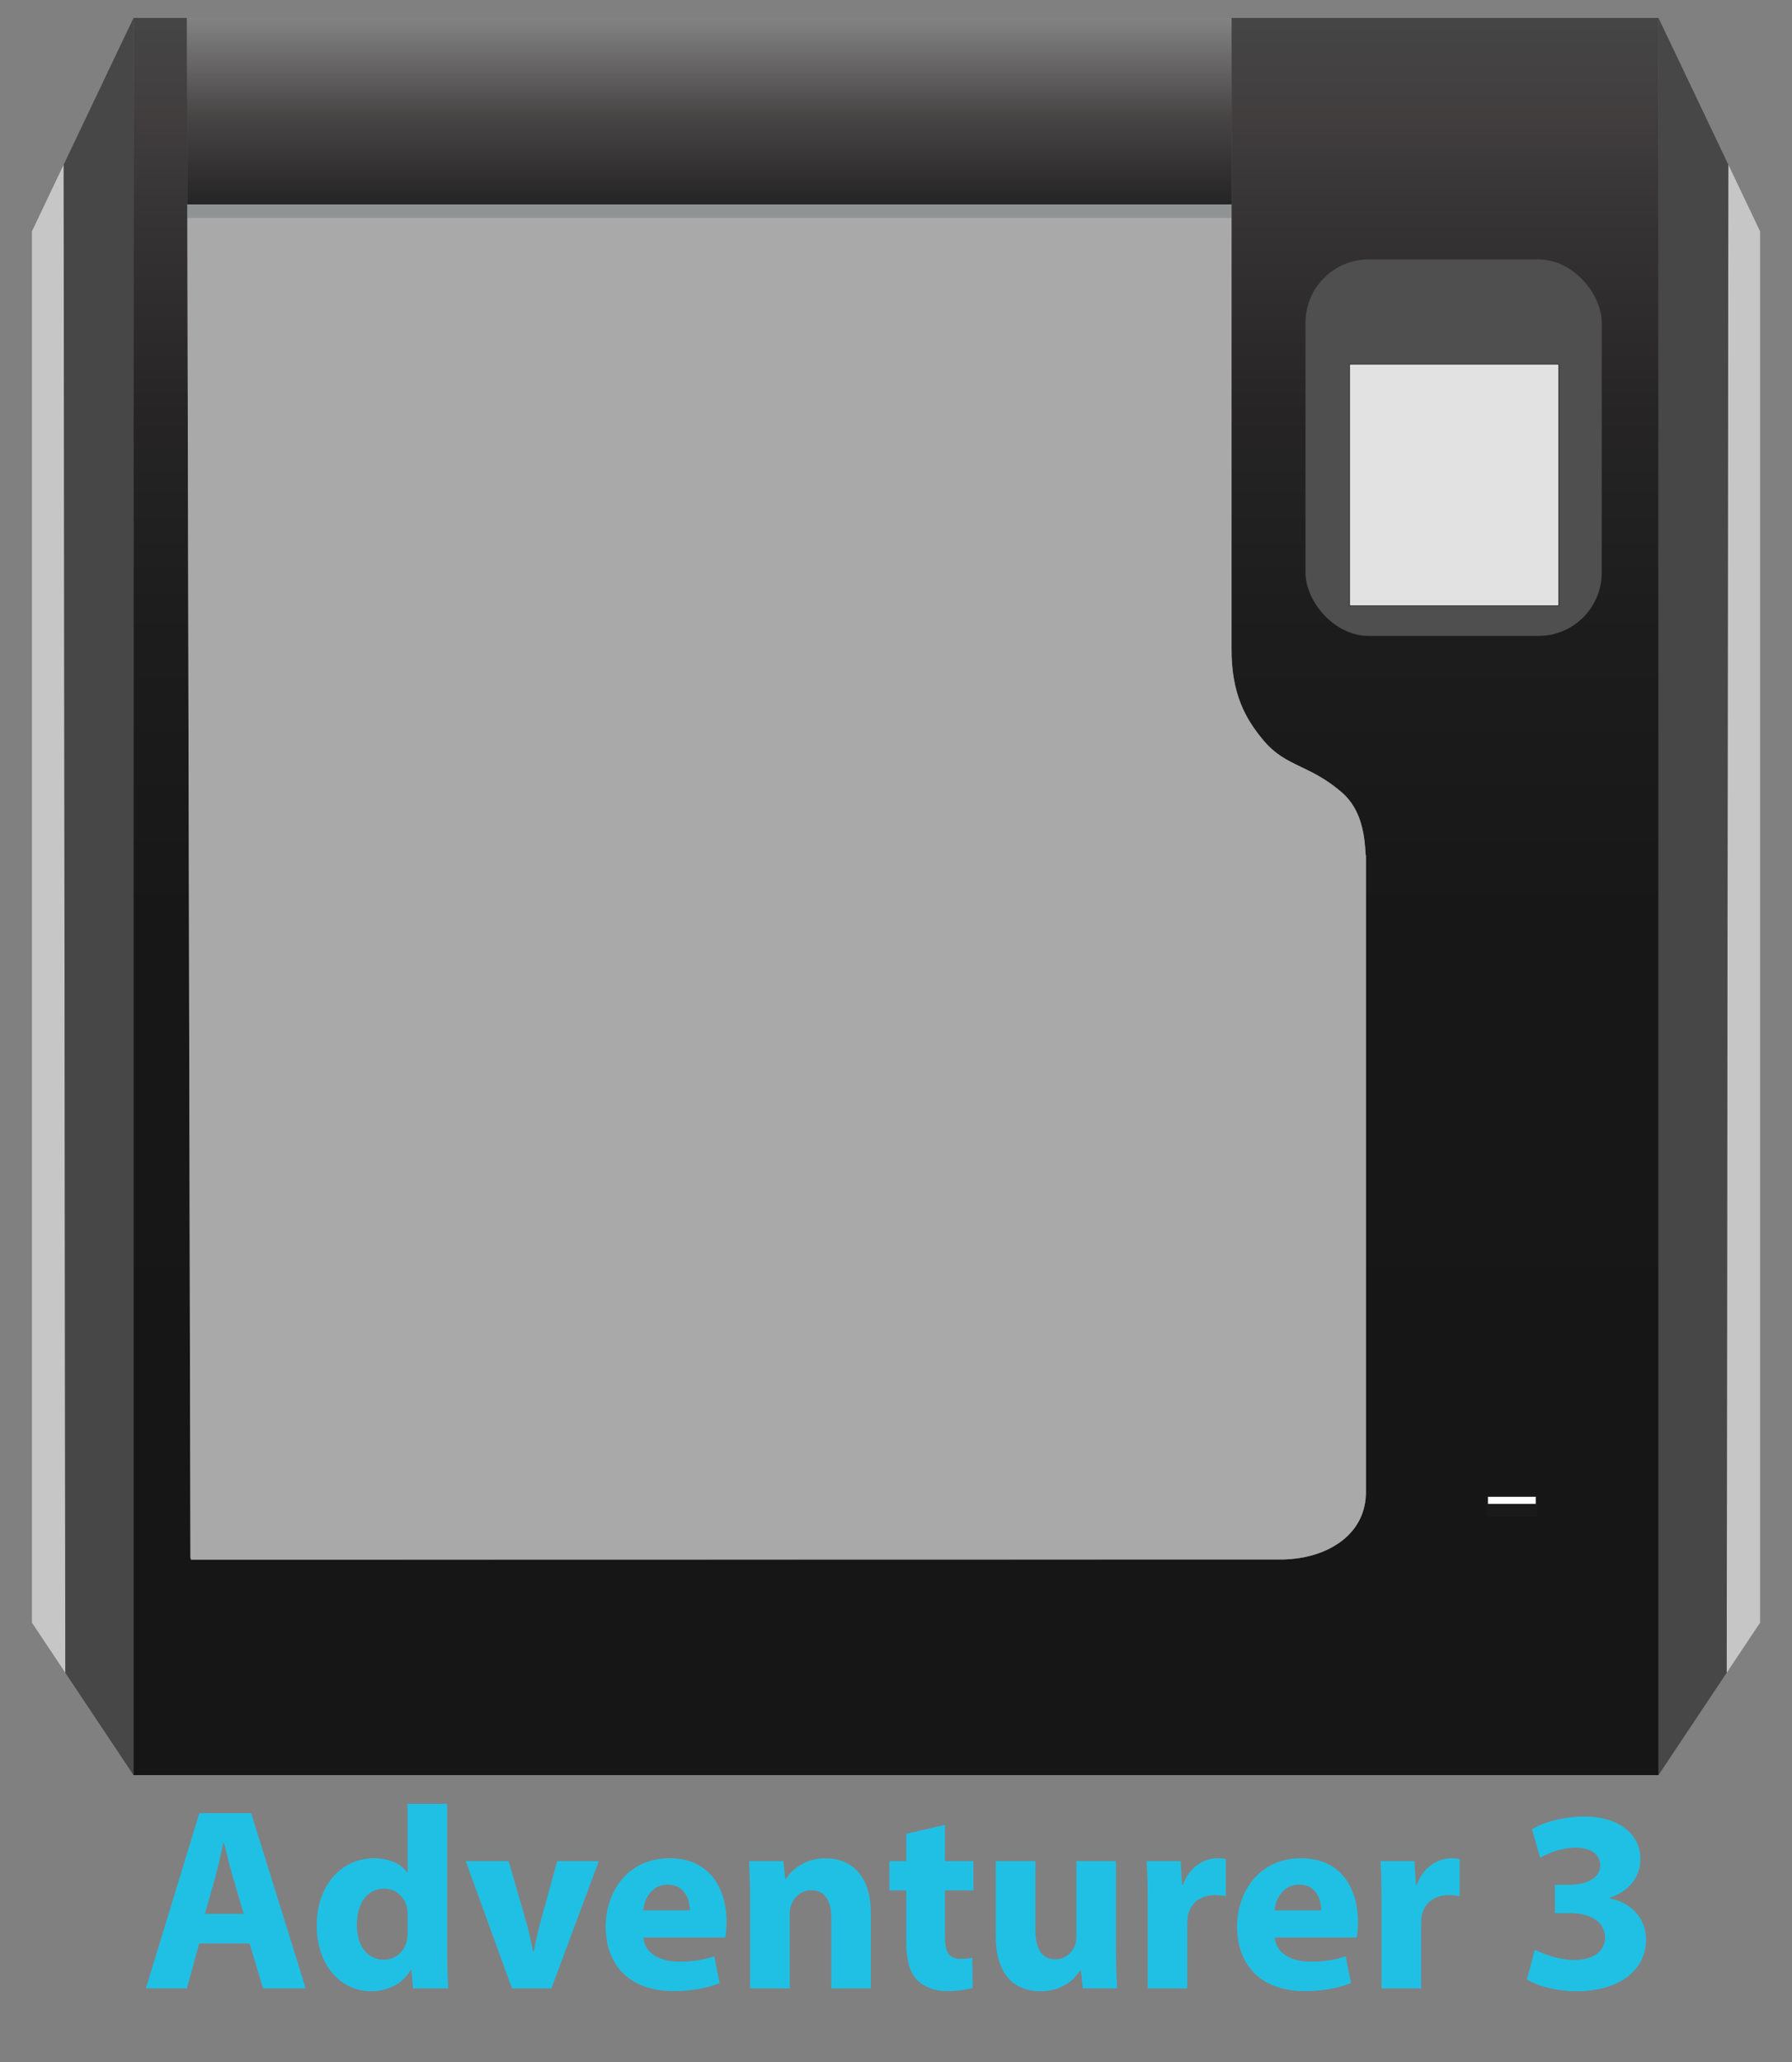 <?xml version="1.0" encoding="UTF-8"?>
<svg id="Layer_1" data-name="Layer 1" xmlns="http://www.w3.org/2000/svg" xmlns:xlink="http://www.w3.org/1999/xlink" viewBox="0 0 2000 2300">
  <rect x="0" y="0" width="2000" height="2300" fill="#808080" stroke="none"/>
  <defs>
    <style>
      .cls-1 {
        fill: #fff;
      }

      .cls-2 {
        fill: #ddd;
      }

      .cls-2, .cls-3, .cls-4, .cls-5 {
        opacity: .75;
      }

      .cls-2, .cls-3, .cls-4, .cls-5, .cls-6 {
        isolation: isolate;
      }

      .cls-7 {
        fill: #e2e2e2;
        stroke: #000;
        stroke-miterlimit: 10;
        stroke-width: .5px;
      }

      .cls-8 {
        fill: #20c0e5;
      }

      .cls-3 {
        fill: url(#linear-gradient-2);
      }

      .cls-4 {
        fill: #b7b7b7;
      }

      .cls-5 {
        fill: #353535;
      }

      .cls-9 {
        fill: #4f4f4f;
      }

      .cls-10 {
        fill: #909393;
      }

      .cls-11 {
        fill: #191919;
      }

      .cls-6 {
        fill: url(#linear-gradient);
        opacity: .83;
      }
    </style>
    <linearGradient id="linear-gradient" x1="1000" y1="20" x2="1000" y2="1980" gradientTransform="translate(0 2000) scale(1 -1)" gradientUnits="userSpaceOnUse">
      <stop offset="0" stop-color="#000"/>
      <stop offset=".48" stop-color="#010101"/>
      <stop offset=".66" stop-color="#080808"/>
      <stop offset=".78" stop-color="#141213"/>
      <stop offset=".88" stop-color="#252223"/>
      <stop offset=".95" stop-color="#353132"/>
      <stop offset="1" stop-color="#393939"/>
    </linearGradient>
    <linearGradient id="linear-gradient-2" x1="791.53" y1="1757.34" x2="791.53" y2="1980" gradientTransform="translate(0 2000) scale(1 -1)" gradientUnits="userSpaceOnUse">
      <stop offset="0" stop-color="#000"/>
      <stop offset=".51" stop-color="#353132"/>
      <stop offset="1" stop-color="#848484"/>
    </linearGradient>
  </defs>
  <g id="Layer_3" data-name="Layer 3">
    <polygon class="cls-2" points="35.64 258 35.64 1810 72.88 1865.84 71.04 183.68 35.64 258"/>
    <polygon class="cls-5" points="149 20 71.04 183.68 72.88 1865.84 149 1980 149 20"/>
    <polygon class="cls-2" points="1964.36 258 1964.36 1810 1927.12 1865.84 1928.96 183.68 1964.36 258"/>
    <polygon class="cls-5" points="1851 20 1928.96 183.68 1927.12 1865.84 1851 1980 1851 20"/>
    <path class="cls-6" d="M1374.5,20V722.62c-.43,52.36,16.56,80.17,34.99,102.43,13.75,16.61,27.24,23.06,42.85,30.53,13.32,6.37,28.42,13.6,45.65,28.63,22.48,19.62,25.21,49.89,26.23,69.8h.29v711.33c-.18,10.67-2.47,20.53-6.82,29.33-14.17,28.69-49.67,45.85-92.7,44.84l-1211.98,.19v-1.6h-.49L208.56,20h-59.56V1980H1851V20h-476.5Z"/>
    <rect class="cls-9" x="1457" y="289.33" width="330.67" height="420" rx="70.67" ry="70.67"/>
    <rect class="cls-7" x="1506.33" y="406.33" width="233.33" height="269.33"/>
    <polygon class="cls-3" points="1374.5 228 1374.5 20 1371.5 20 211.56 20 208.56 20 209.07 242.66 209.07 228 1374.5 228"/>
    <path class="cls-4" d="M1524.21,954c-1.02-19.9-3.74-50.18-26.23-69.8-17.22-15.03-32.32-22.25-45.65-28.63-15.62-7.47-29.1-13.92-42.85-30.53-18.42-22.26-35.41-50.07-34.99-102.43V242.67H209.07l3.44,1495.43h.49v1.59l1211.98-.19c43.02,1.02,78.52-16.15,92.7-44.84,4.35-8.8,6.65-18.66,6.82-29.33V954h-.29Z"/>
    <polygon class="cls-10" points="1374.5 228 209.07 228 209.07 242.66 209.07 242.67 1374.5 242.67 1374.5 228"/>
    <g>
      <rect class="cls-11" x="1659" y="1668" width="56.67" height="24"/>
      <rect class="cls-1" x="1660.67" y="1669.54" width="53.33" height="7.9"/>
    </g>
  </g>
  <g>
    <path class="cls-8" d="M222.32,2167.71l-13.79,50.18h-45.7l59.65-195.46h57.84l60.85,195.46h-47.61l-15.03-50.18h-56.2Zm49.65-32.93l-12.17-41.54c-3.36-11.56-6.82-26.2-9.82-37.64h-.61c-2.87,11.5-5.82,26.33-8.95,37.69l-11.69,41.49h43.24Z"/>
    <path class="cls-8" d="M499.07,2012v163.5c0,16.11,.55,32.9,1.16,42.4h-39.23l-1.86-20.79h-.61c-8.93,15.92-26.12,23.98-44.43,23.98-33.49,0-60.58-28.77-60.58-72.88-.22-47.66,29.72-75.44,63.51-75.44,17.54,0,30.97,6.24,37.32,16.04h.58v-76.81h44.13Zm-44.13,124.2c0-2.47-.09-5.47-.58-8-2.51-11.84-12.14-21.57-25.58-21.57-20.23,0-30.46,17.93-30.46,40.29,0,23.89,11.77,38.98,30.15,38.98,12.55,0,22.85-8.69,25.53-21.14,.73-3.04,.94-6.45,.94-9.98v-18.58Z"/>
    <path class="cls-8" d="M567.65,2075.96l19.09,66.01c3.45,11.97,5.92,23.16,8.13,34.52h.94c2.18-11.71,4.61-22.32,7.85-34.52l18.21-66.01h46.4l-52.85,141.94h-44.03l-51.6-141.94h47.86Z"/>
    <path class="cls-8" d="M718.09,2161.12c1.32,18.31,19.41,27.01,40,27.01,14.92,0,27.15-2,39.06-6.02l5.95,29.86c-14.68,5.99-32.4,8.97-51.42,8.97-48.08,0-75.69-28-75.69-72.23,0-36.07,22.49-75.94,71.54-75.94,46,0,63.38,35.76,63.38,70.88,0,7.69-.8,14.21-1.58,17.47h-91.24Zm51.8-30.23c.08-10.62-4.67-28.77-24.75-28.77-18.65,0-26.2,17.03-27.42,28.77h52.17Z"/>
    <path class="cls-8" d="M837.21,2121.3c0-17.68-.55-32.62-1.16-45.34h38.27l2.04,19.67h.92c5.73-9.14,20.17-22.86,43.86-22.86,28.99,0,50.8,19.34,50.8,61.11v84.02h-44.19v-78.67c0-18.29-6.53-30.8-22.45-30.8-12.14,0-19.33,8.5-22.38,16.67-1.13,2.76-1.54,6.96-1.54,10.91v81.9h-44.19v-96.6Z"/>
    <path class="cls-8" d="M1054.62,2035.48v40.48h31.77v32.55h-31.77v51.43c0,17.12,4.25,25.01,17.41,25.01,5.69,0,10.08-.6,13.12-1.32l.35,33.53c-5.7,2.06-16.23,3.79-28.59,3.79-14.27,0-26.16-4.96-33.26-12.32-8.19-8.41-12.2-21.91-12.2-42.07v-58.05h-18.86v-32.55h18.86v-30.5l43.16-9.98Z"/>
    <path class="cls-8" d="M1245.52,2172.4c0,18.46,.55,33.69,1.16,45.49h-38.27l-2.03-20.03h-.92c-5.54,8.77-18.78,23.22-44.23,23.22-28.84,0-49.86-18.03-49.86-61.68v-83.46h44.19v76.28c0,20.77,6.67,33.2,22.22,33.2,11.99,0,19.1-8.32,21.94-15.53,1.11-2.58,1.61-5.83,1.61-9.37v-84.59h44.19v96.45Z"/>
    <path class="cls-8" d="M1280.89,2122.75c0-20.84-.38-34.56-1.16-46.79h37.92l1.61,26.27h1.08c7.29-20.76,24.56-29.46,38.31-29.46,4.07,0,6.14,.1,9.43,.82v41.5c-3.42-.72-6.98-1.24-11.93-1.24-16.21,0-27.28,8.6-30.25,22.41-.55,2.8-.82,6.24-.82,9.82v71.82h-44.19v-95.15Z"/>
    <path class="cls-8" d="M1422.79,2161.12c1.32,18.31,19.41,27.01,40,27.01,14.92,0,27.15-2,39.06-6.02l5.95,29.86c-14.68,5.99-32.4,8.97-51.42,8.97-48.08,0-75.69-28-75.69-72.23,0-36.07,22.49-75.94,71.54-75.94,46,0,63.38,35.76,63.38,70.88,0,7.69-.8,14.21-1.58,17.47h-91.24Zm51.8-30.23c.08-10.62-4.67-28.77-24.75-28.77-18.65,0-26.2,17.03-27.42,28.77h52.17Z"/>
    <path class="cls-8" d="M1541.89,2122.75c0-20.84-.38-34.56-1.16-46.79h37.92l1.61,26.27h1.08c7.29-20.76,24.56-29.46,38.31-29.46,4.07,0,6.14,.1,9.43,.82v41.5c-3.42-.72-6.98-1.24-11.93-1.24-16.21,0-27.28,8.6-30.25,22.41-.55,2.8-.82,6.24-.82,9.82v71.82h-44.19v-95.15Z"/>
    <path class="cls-8" d="M1713.08,2174.74c7.69,4.14,25.91,11.47,43.86,11.47,22.85,0,34.49-10.97,34.44-25.05-.09-18.68-18.55-27.13-38.01-27.19h-17.97v-31.64h17.21c14.76-.06,33.39-5.77,33.39-21.65,0-11.25-9.13-19.72-27.72-19.72-15.5,0-31.69,6.66-39.34,11.29l-9.05-31.78c11.39-7.32,33.88-14.28,58.31-14.28,40.31,0,62.56,21.16,62.56,47.05,0,19.8-11.38,35.62-34.45,43.72v.58c22.59,4.07,40.84,21.12,40.84,45.92,0,33.28-29.34,57.61-77.09,57.61-24.46,0-45.01-6.28-55.93-13.2l8.94-33.15Z"/>
  </g>
</svg>
